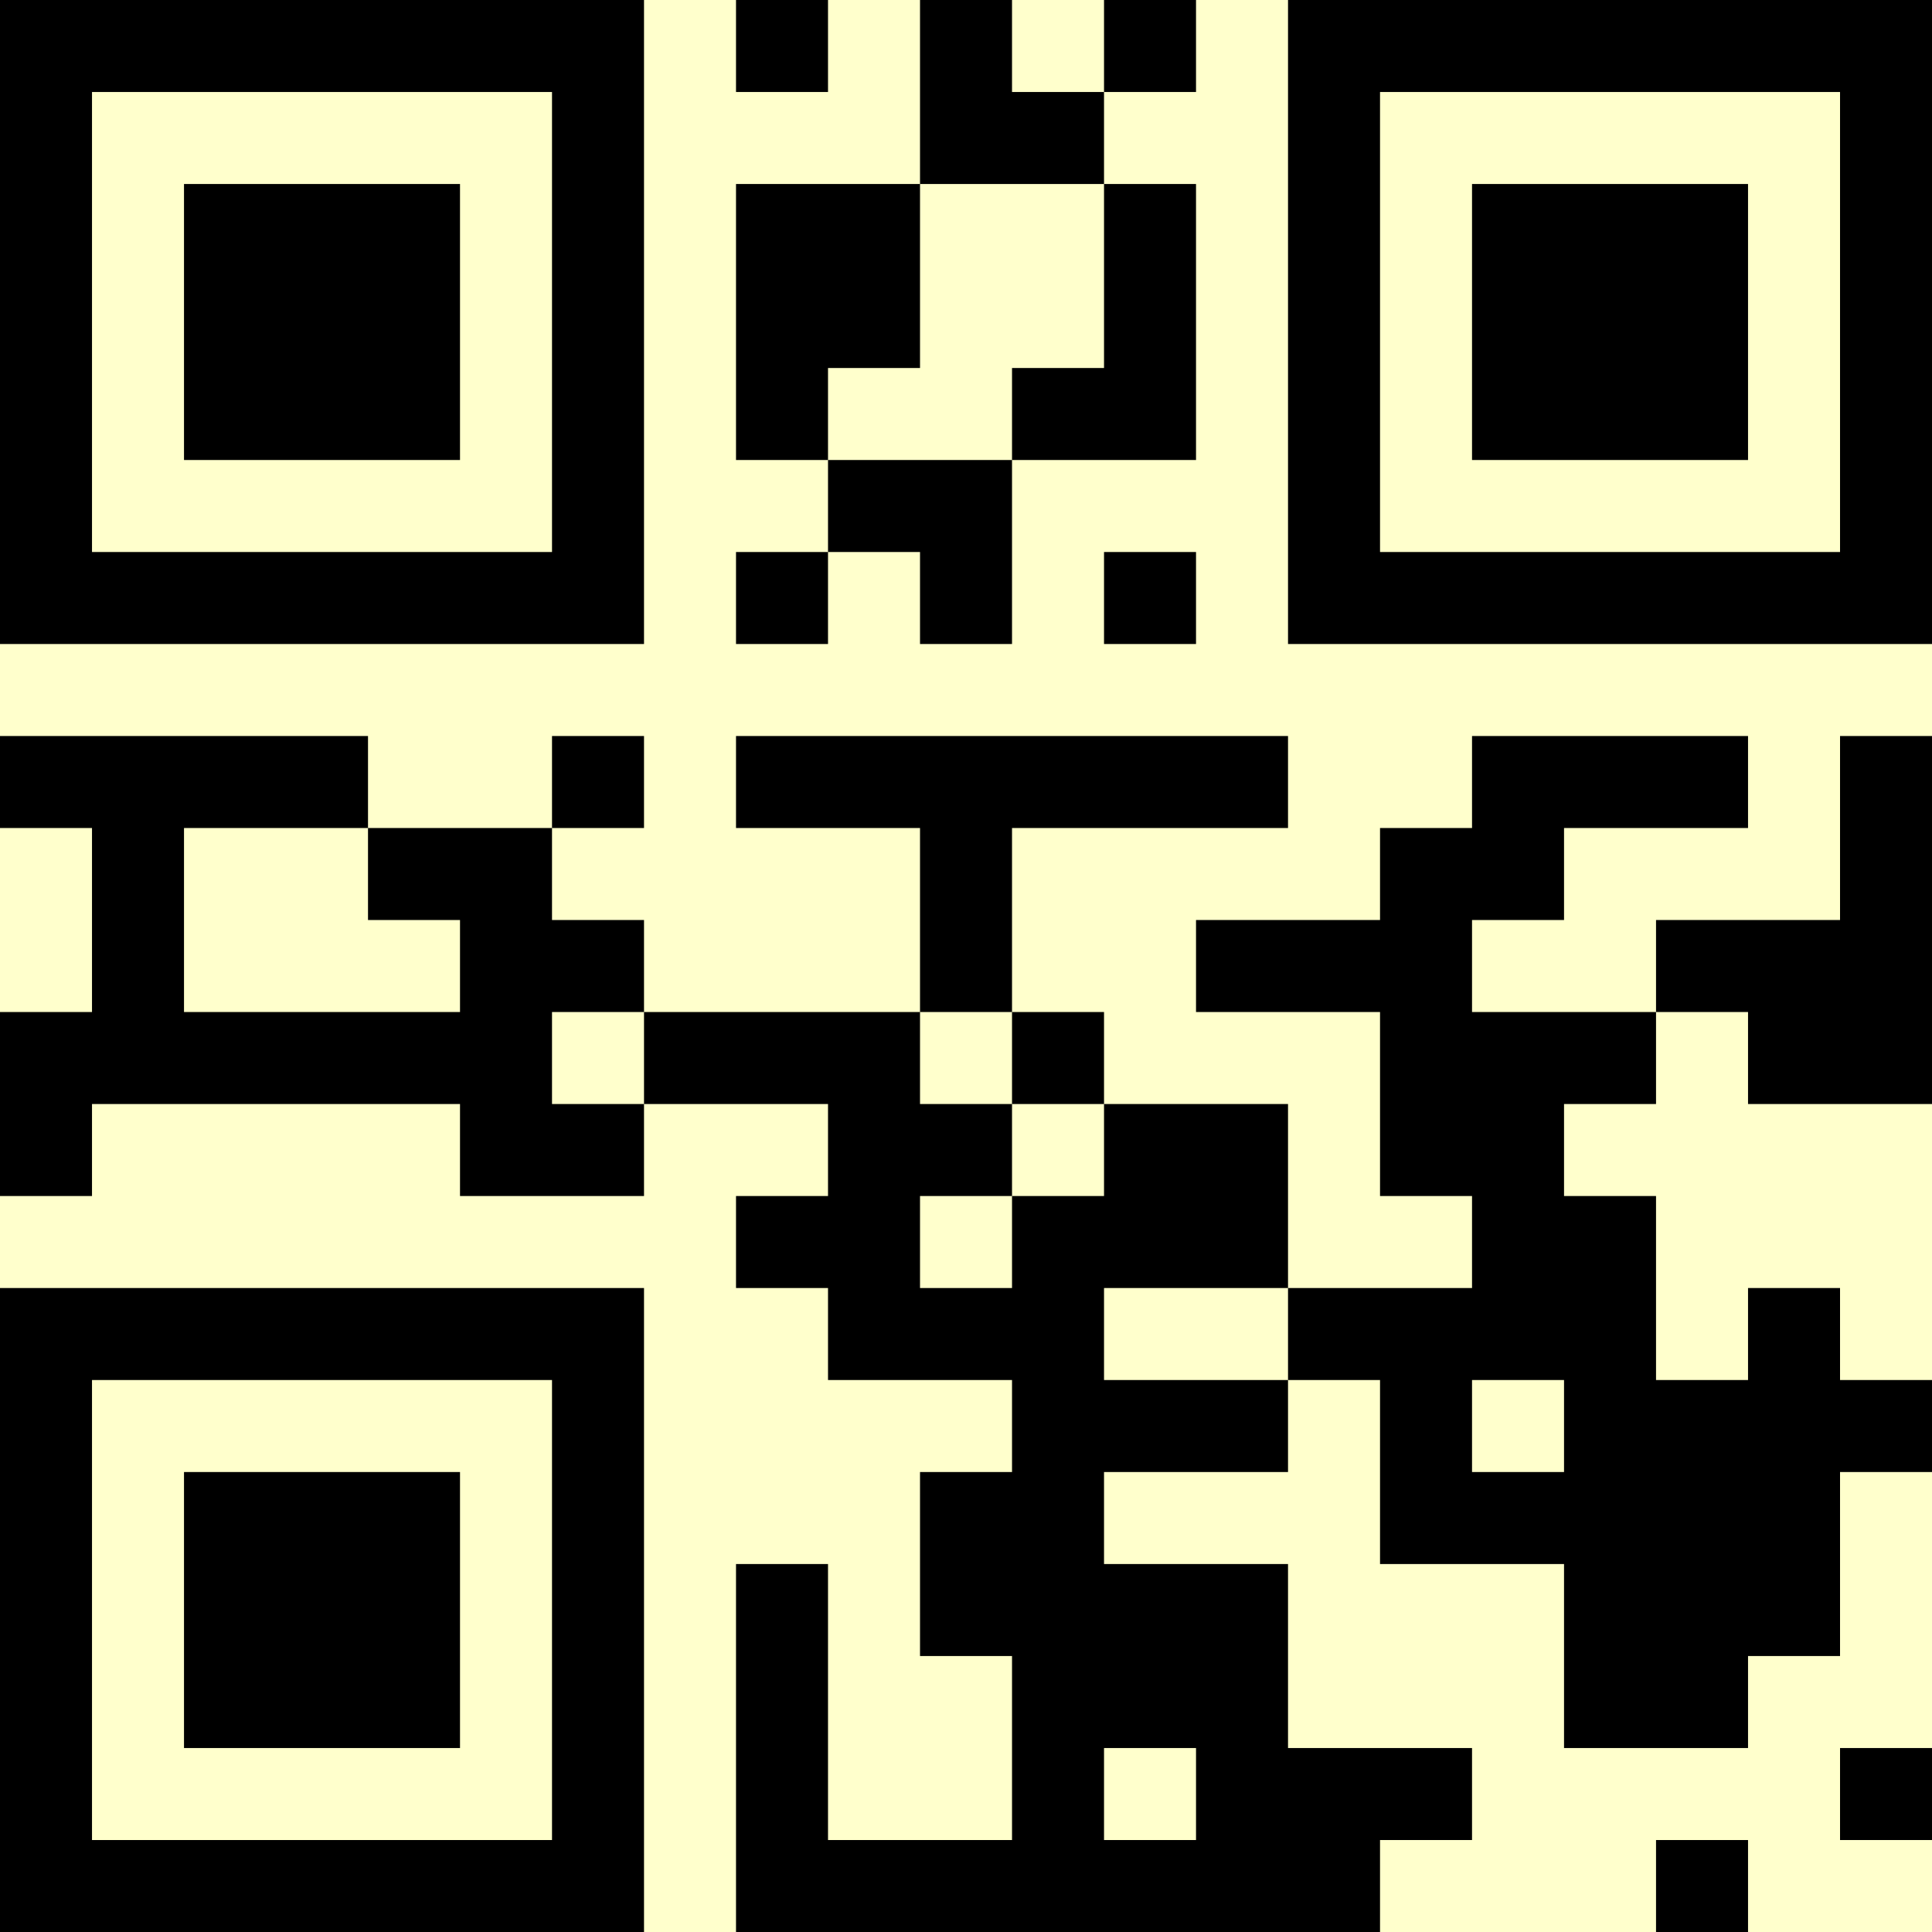<?xml version="1.0" encoding="UTF-8"?>
<svg xmlns="http://www.w3.org/2000/svg" version="1.1" width="500" height="500" viewBox="0 0 500 500"><rect x="0" y="0" width="500" height="500" fill="#ffffcc"/><g transform="scale(23.81)"><g transform="translate(0,0)"><path fill-rule="evenodd" d="M8 0L8 1L9 1L9 0ZM10 0L10 2L8 2L8 5L9 5L9 6L8 6L8 7L9 7L9 6L10 6L10 7L11 7L11 5L13 5L13 2L12 2L12 1L13 1L13 0L12 0L12 1L11 1L11 0ZM10 2L10 4L9 4L9 5L11 5L11 4L12 4L12 2ZM12 6L12 7L13 7L13 6ZM0 8L0 9L1 9L1 11L0 11L0 13L1 13L1 12L5 12L5 13L7 13L7 12L9 12L9 13L8 13L8 14L9 14L9 15L11 15L11 16L10 16L10 18L11 18L11 20L9 20L9 17L8 17L8 21L15 21L15 20L16 20L16 19L14 19L14 17L12 17L12 16L14 16L14 15L15 15L15 17L17 17L17 19L19 19L19 18L20 18L20 16L21 16L21 15L20 15L20 14L19 14L19 15L18 15L18 13L17 13L17 12L18 12L18 11L19 11L19 12L21 12L21 8L20 8L20 10L18 10L18 11L16 11L16 10L17 10L17 9L19 9L19 8L16 8L16 9L15 9L15 10L13 10L13 11L15 11L15 13L16 13L16 14L14 14L14 12L12 12L12 11L11 11L11 9L14 9L14 8L8 8L8 9L10 9L10 11L7 11L7 10L6 10L6 9L7 9L7 8L6 8L6 9L4 9L4 8ZM2 9L2 11L5 11L5 10L4 10L4 9ZM6 11L6 12L7 12L7 11ZM10 11L10 12L11 12L11 13L10 13L10 14L11 14L11 13L12 13L12 12L11 12L11 11ZM12 14L12 15L14 15L14 14ZM16 15L16 16L17 16L17 15ZM12 19L12 20L13 20L13 19ZM20 19L20 20L21 20L21 19ZM18 20L18 21L19 21L19 20ZM0 0L0 7L7 7L7 0ZM1 1L1 6L6 6L6 1ZM2 2L2 5L5 5L5 2ZM14 0L14 7L21 7L21 0ZM15 1L15 6L20 6L20 1ZM16 2L16 5L19 5L19 2ZM0 14L0 21L7 21L7 14ZM1 15L1 20L6 20L6 15ZM2 16L2 19L5 19L5 16Z" fill="#000000"/></g></g></svg>
